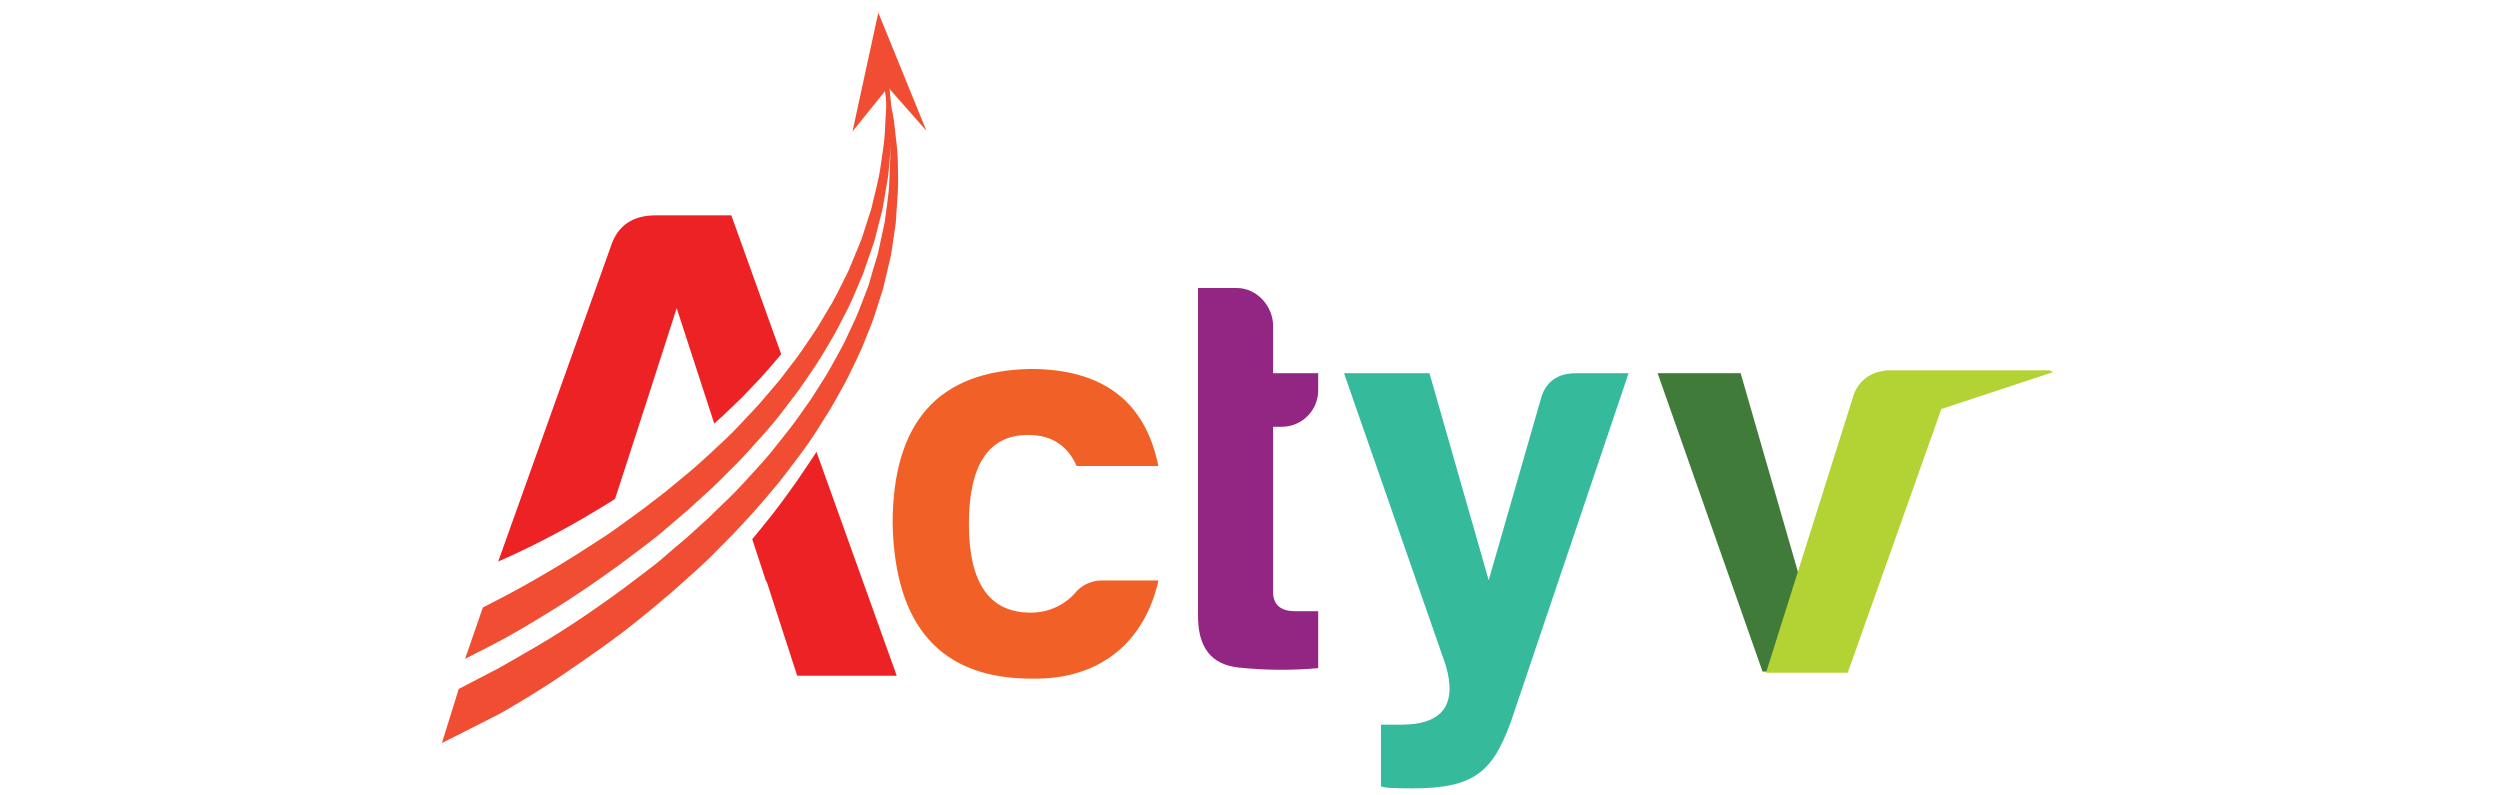 <svg width="198" height="63" viewBox="0 0 198 63" fill="none" xmlns="http://www.w3.org/2000/svg">
<path d="M81.695 53.747C74.545 53.747 70.881 49.636 70.695 41.505C70.695 33.42 74.314 29.369 81.6 29.221C87.316 29.221 90.703 31.766 91.742 36.905H85.271C84.554 35.297 83.303 34.447 81.425 34.447C78.3 34.447 76.737 36.814 76.737 41.505C76.737 46.197 78.387 48.563 81.695 48.518C82.379 48.516 83.054 48.362 83.672 48.069C84.29 47.776 84.837 47.351 85.271 46.822C85.53 46.55 85.842 46.334 86.188 46.188C86.534 46.042 86.906 45.969 87.281 45.973H91.749C90.676 50.778 87.19 53.861 81.695 53.747Z" fill="#F16127"/>
<path d="M101.454 33.801H100.829V46.889C100.829 47.875 101.409 48.406 102.569 48.406H104.401V52.919C102.32 53.104 100.226 53.089 98.147 52.874C95.913 52.65 94.84 51.266 94.885 48.63V22.811H97.969C99.531 22.811 100.829 24.24 100.829 25.803V29.557H104.401V30.854C104.409 31.244 104.338 31.63 104.193 31.991C104.047 32.352 103.831 32.68 103.555 32.955C103.28 33.23 102.952 33.447 102.591 33.593C102.23 33.738 101.843 33.809 101.454 33.801Z" fill="#932682"/>
<path d="M111.005 57.392C114.267 57.392 115.428 55.784 114.491 52.655L106.447 29.559H113.213L117.905 45.954L122.016 31.66C122.373 30.272 123.309 29.559 124.83 29.559H128.983L119.645 57.214C118.216 61.097 116.786 62.44 111.874 62.44C110.357 62.44 109.549 62.395 109.371 62.262V57.392H111.005Z" fill="#35BA9B"/>
<path d="M154.248 29.558L145.904 53.189H139.593L131.283 29.558H137.859L142.638 46.131L146.75 31.659C146.913 31.025 147.292 30.468 147.823 30.084C148.354 29.7 149.002 29.514 149.655 29.558H154.248Z" fill="#407B3A"/>
<path d="M162.604 29.473L162.319 29.329H149.287V29.371C148.697 29.41 148.135 29.635 147.679 30.012C147.224 30.389 146.899 30.9 146.75 31.472L139.869 53.279H146.34L153.755 32.393L162.604 29.473Z" fill="#B3D334"/>
<path d="M73.37 10.356L70.336 6.916L67.518 10.409L69.562 1L73.37 10.356Z" fill="#F04D32"/>
<path d="M42.036 43.276C43.322 42.635 44.714 41.903 46.147 41.068C46.868 40.659 47.589 40.204 48.336 39.752C48.457 39.669 48.59 39.589 48.715 39.506L51.343 31.401L53.593 24.404L56.555 33.506V33.552C56.763 33.37 56.972 33.172 57.177 33.002L58.227 31.997L58.751 31.492L59.255 30.965L60.264 29.907C60.594 29.55 60.901 29.179 61.224 28.811C61.432 28.557 61.656 28.31 61.872 28.052L57.92 17.054H51.939C50.113 17.054 48.932 17.857 48.396 19.462L39.457 44.47C40.265 44.125 41.122 43.723 42.036 43.276Z" fill="#ED2224"/>
<path d="M64.501 36.039L64.042 36.729C63.734 37.188 63.423 37.65 63.112 38.105C62.475 39.004 61.827 39.899 61.155 40.76C60.632 41.413 60.112 42.069 59.578 42.702L60.681 46.066H60.723L62.946 52.93L63.112 53.439L63.139 53.518H71.02L64.664 35.788L64.501 36.039Z" fill="#ED2224"/>
<path d="M70.588 9.836C70.588 9.18 70.607 8.554 70.546 7.974C70.421 6.814 70.375 5.797 70.224 4.974L69.746 2.395C69.746 2.395 69.859 3.34 70.06 4.997C70.159 5.824 70.136 6.84 70.189 7.997C70.216 8.577 70.132 9.199 70.11 9.848C70.094 10.533 70.033 11.217 69.928 11.896C69.814 12.605 69.742 13.348 69.582 14.11C69.423 14.873 69.203 15.654 69.029 16.462C68.775 17.258 68.509 18.077 68.244 18.912C67.905 19.731 67.561 20.568 67.212 21.422C66.783 22.253 66.393 23.11 65.926 23.952L65.168 25.215C64.929 25.647 64.667 26.066 64.383 26.47C63.821 27.301 63.279 28.139 62.634 28.943C62.319 29.349 62.02 29.762 61.697 30.16L60.688 31.343C60.04 32.147 59.281 32.887 58.58 33.653C57.878 34.419 57.093 35.128 56.33 35.837C55.568 36.547 54.791 37.241 53.979 37.893C53.577 38.219 53.19 38.557 52.792 38.875C52.394 39.194 51.984 39.505 51.578 39.812C50.793 40.438 49.955 41.007 49.173 41.587C48.392 42.167 47.577 42.702 46.78 43.203C45.206 44.234 43.666 45.156 42.229 45.979C40.791 46.802 39.456 47.496 38.242 48.114L36.835 52.179C38.064 51.55 39.691 50.719 40.029 50.526C41.258 49.839 42.608 49.035 44.061 48.125C45.513 47.215 47.042 46.187 48.612 45.05C49.409 44.492 50.178 43.878 50.994 43.275C51.809 42.672 52.598 42.016 53.38 41.329L54.574 40.309C54.954 39.964 55.333 39.6 55.742 39.243C56.539 38.538 57.279 37.772 58.045 37.017C58.811 36.262 59.52 35.458 60.237 34.662C60.954 33.865 61.652 33.042 62.278 32.189L63.241 30.922C63.548 30.498 63.836 30.058 64.132 29.629C64.743 28.772 65.27 27.881 65.778 27.005C66.046 26.577 66.29 26.135 66.51 25.681C66.742 25.238 66.966 24.794 67.193 24.358C67.618 23.474 67.971 22.575 68.35 21.703C68.657 20.819 68.953 19.947 69.249 19.094L69.894 16.568C70.038 15.741 70.175 14.937 70.307 14.156C70.421 13.397 70.444 12.639 70.519 11.903C70.585 11.216 70.608 10.526 70.588 9.836Z" fill="#F04D32"/>
<path d="M71.111 12.974C71.099 12.286 71.046 11.6 70.952 10.918C70.865 10.266 70.838 9.644 70.717 9.075C70.466 7.937 70.318 6.929 70.083 6.121C69.609 4.513 69.325 3.595 69.325 3.595C69.325 3.595 69.537 4.524 69.905 6.151C70.095 6.966 70.174 7.979 70.353 9.121C70.432 9.693 70.421 10.315 70.466 10.96C70.516 11.64 70.524 12.323 70.489 13.004C70.451 13.717 70.455 14.46 70.375 15.223C70.296 15.985 70.174 16.785 70.068 17.597C69.894 18.403 69.715 19.233 69.533 20.085C69.279 20.919 69.021 21.776 68.775 22.645C68.433 23.502 68.13 24.378 67.751 25.246C67.546 25.679 67.341 26.115 67.14 26.551C66.944 26.996 66.724 27.431 66.48 27.852C66.006 28.713 65.547 29.585 64.986 30.427C64.716 30.848 64.459 31.28 64.174 31.697L63.29 32.945C62.721 33.783 62.039 34.572 61.417 35.38C60.795 36.188 60.082 36.95 59.391 37.708C58.701 38.467 57.992 39.225 57.252 39.912C56.873 40.264 56.532 40.625 56.164 40.97L55.045 41.99C54.324 42.669 53.528 43.287 52.819 43.92C52.109 44.554 51.336 45.134 50.588 45.692C49.128 46.829 47.679 47.842 46.329 48.764C44.979 49.685 43.701 50.485 42.536 51.168C41.372 51.851 40.363 52.431 39.525 52.901L36.331 54.566C35.8 56.28 35.326 57.801 35 58.844C35.861 58.412 37.276 57.706 39.498 56.569C39.847 56.386 40.674 55.901 41.539 55.378C42.404 54.854 43.435 54.209 44.573 53.436C45.711 52.662 47 51.771 48.366 50.781C49.731 49.791 51.146 48.65 52.599 47.41C53.338 46.803 54.047 46.143 54.795 45.483C55.542 44.823 56.274 44.125 56.983 43.39L58.072 42.29C58.451 41.91 58.777 41.531 59.133 41.152C59.858 40.394 60.518 39.586 61.208 38.782C61.898 37.978 62.52 37.132 63.158 36.29C63.795 35.448 64.409 34.587 64.944 33.696L65.778 32.372C66.04 31.929 66.283 31.474 66.537 31.026C67.06 30.135 67.481 29.217 67.914 28.311C68.138 27.863 68.331 27.404 68.509 26.945L69.052 25.58C69.385 24.674 69.643 23.76 69.935 22.876C70.148 21.973 70.36 21.09 70.565 20.221C70.694 19.349 70.823 18.496 70.944 17.669C71.001 16.838 71.05 16.03 71.104 15.245C71.157 14.46 71.111 13.694 71.111 12.974Z" fill="#F04D32"/>
</svg>
